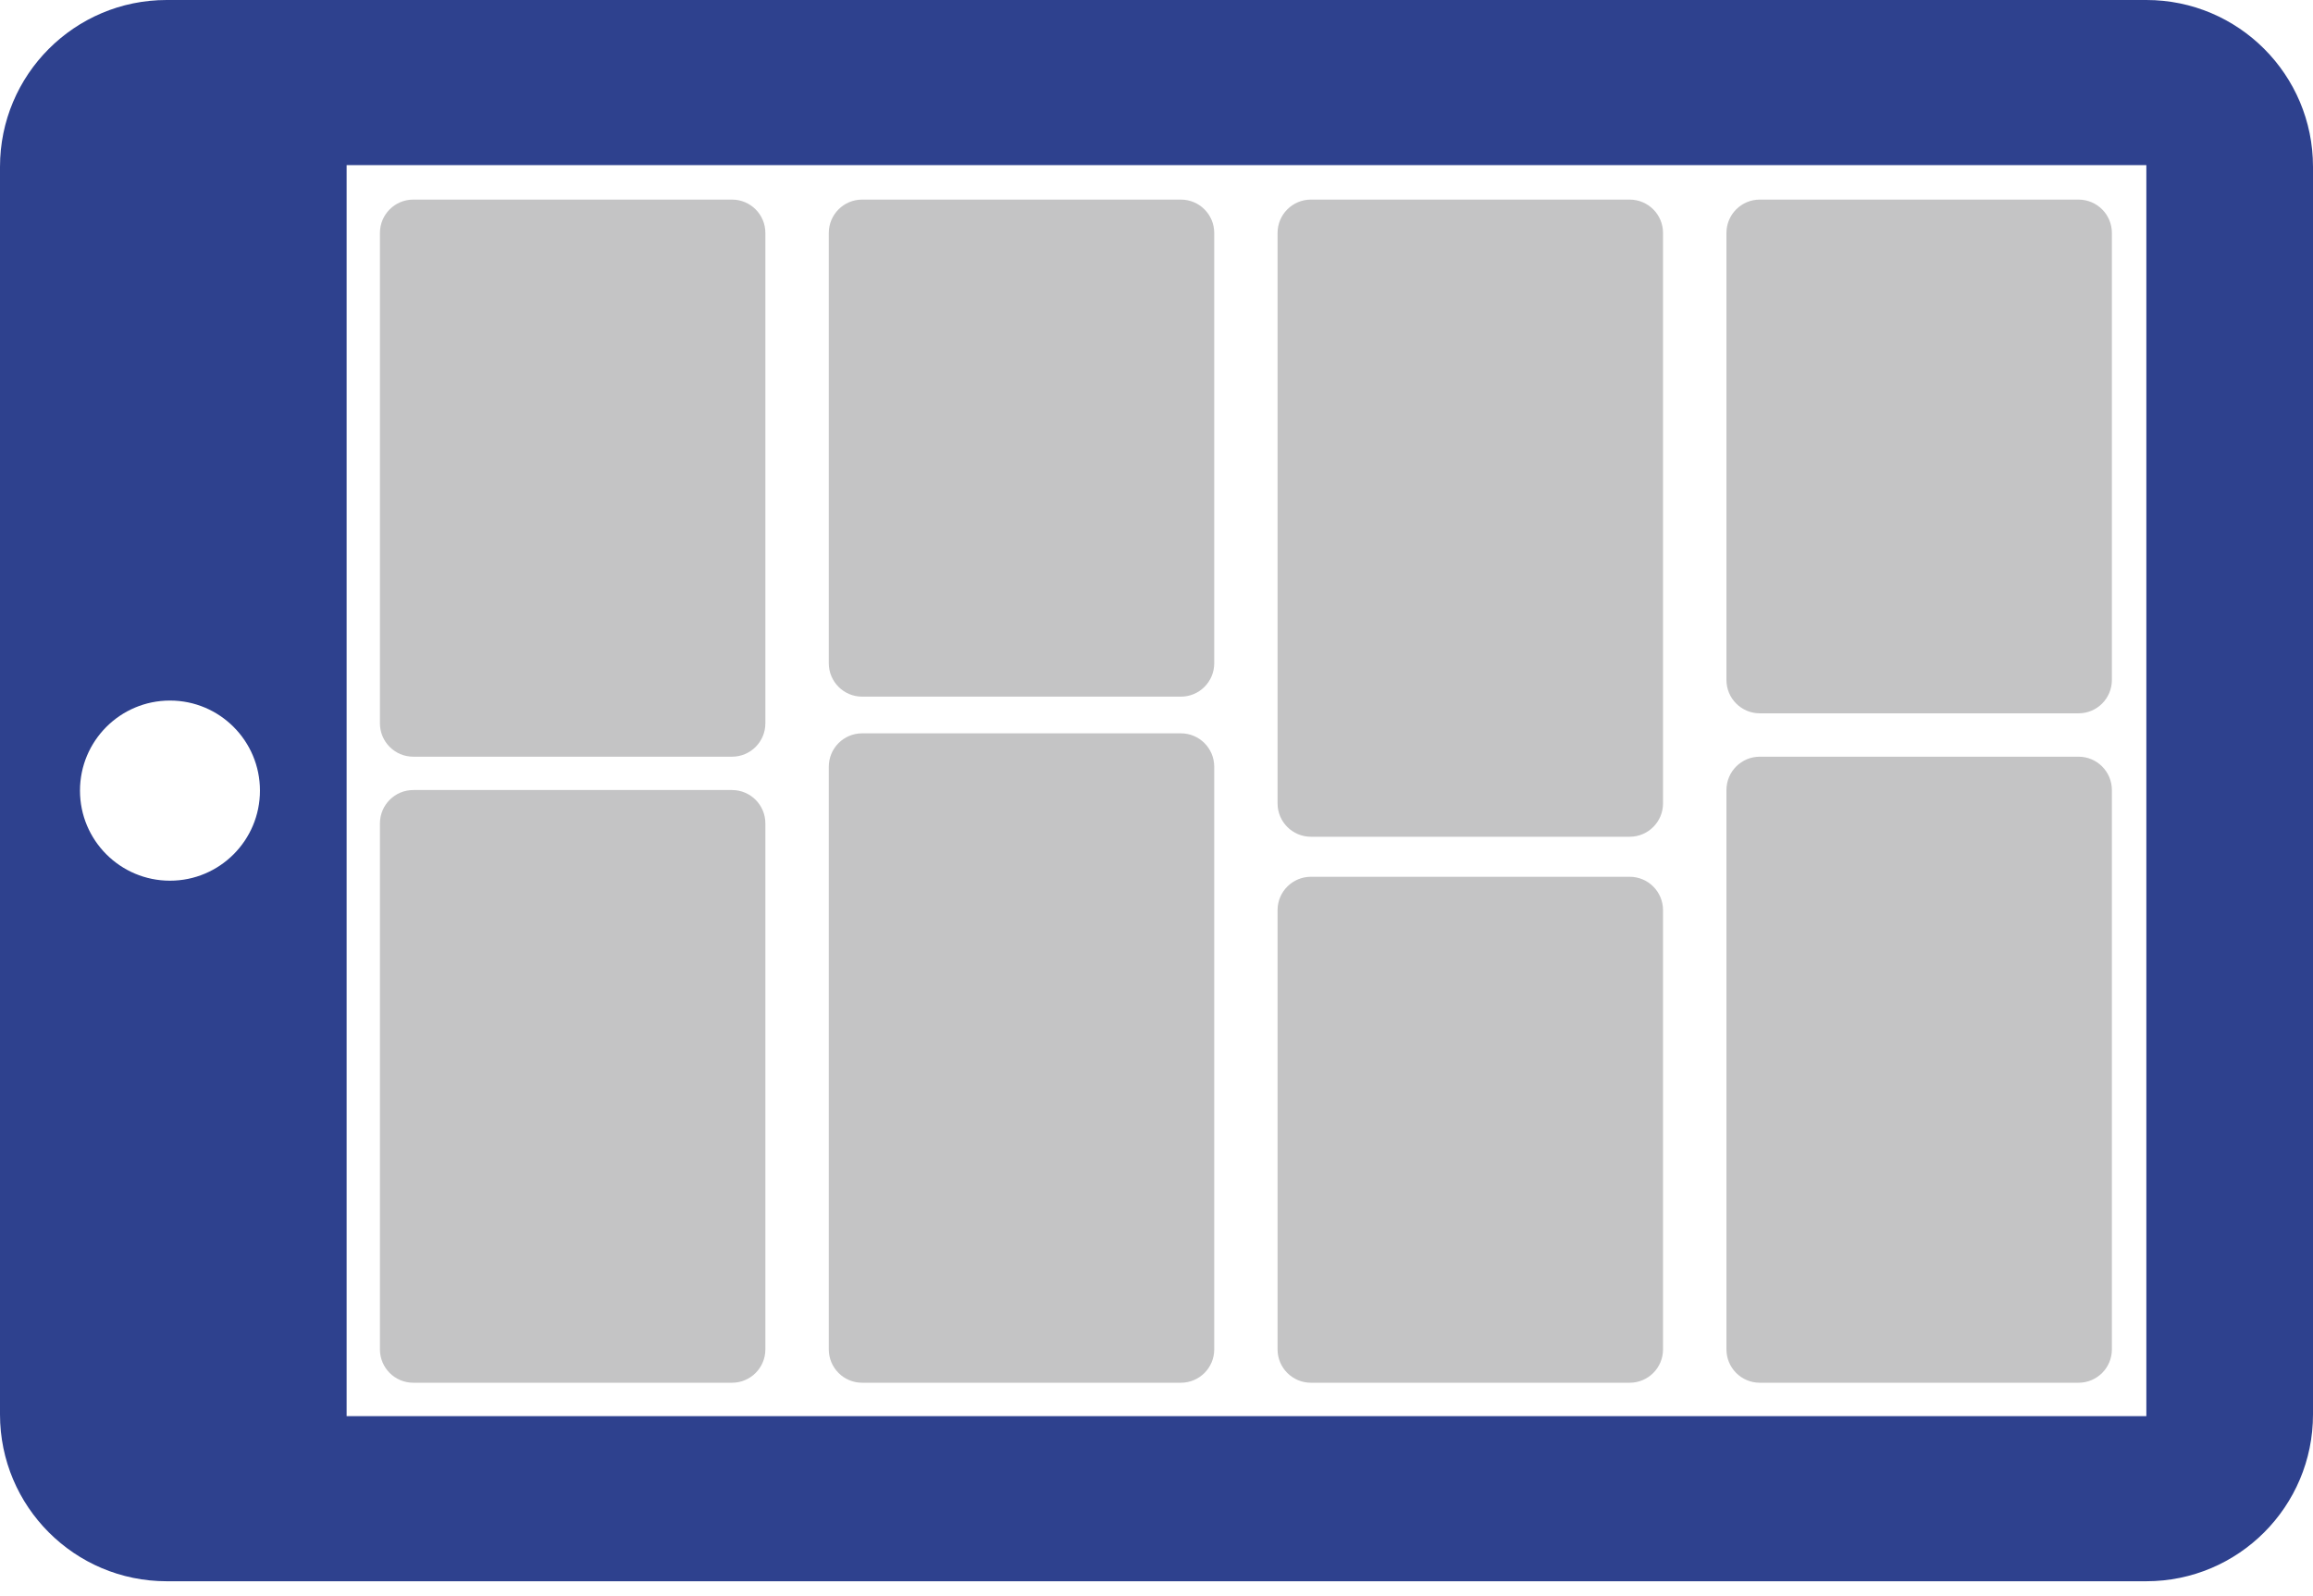 <svg width="100" height="69" viewBox="0 0 100 69" fill="none" xmlns="http://www.w3.org/2000/svg">
<path d="M92.795 0H7.205C3.226 0 0 3.229 0 7.211V61.15C0 65.132 3.226 68.362 7.205 68.362H92.795C96.774 68.362 100 65.132 100 61.15V7.211C100 3.229 96.774 0 92.795 0ZM7.349 38.075C5.2 38.075 3.458 36.331 3.458 34.181C3.458 32.03 5.2 30.287 7.349 30.287C9.497 30.287 11.239 32.03 11.239 34.181C11.239 36.331 9.497 38.075 7.349 38.075ZM92.795 61.223H14.986V7.139H92.795V61.223Z" fill="#2E418E"/>
<path d="M31.649 8.629H17.867C17.071 8.629 16.426 9.275 16.426 10.071V31.272C16.426 32.068 17.071 32.714 17.867 32.714H31.649C32.445 32.714 33.09 32.068 33.09 31.272V10.071C33.09 9.275 32.445 8.629 31.649 8.629Z" fill="#C4C4C5"/>
<path d="M51.055 8.629H37.273C36.477 8.629 35.832 9.275 35.832 10.071V28.676C35.832 29.472 36.477 30.118 37.273 30.118H51.055C51.851 30.118 52.496 29.472 52.496 28.676V10.071C52.496 9.275 51.851 8.629 51.055 8.629Z" fill="#C4C4C5"/>
<path d="M70.458 8.629H56.675C55.88 8.629 55.234 9.275 55.234 10.071V34.733C55.234 35.53 55.88 36.175 56.675 36.175H70.458C71.254 36.175 71.899 35.53 71.899 34.733V10.071C71.899 9.275 71.254 8.629 70.458 8.629Z" fill="#C4C4C5"/>
<path d="M89.864 8.629H76.082C75.286 8.629 74.641 9.275 74.641 10.071V29.397C74.641 30.194 75.286 30.839 76.082 30.839H89.864C90.66 30.839 91.305 30.194 91.305 29.397V10.071C91.305 9.275 90.66 8.629 89.864 8.629Z" fill="#C4C4C5"/>
<path d="M31.649 34.156H17.867C17.071 34.156 16.426 34.802 16.426 35.599V58.338C16.426 59.135 17.071 59.78 17.867 59.78H31.649C32.445 59.78 33.09 59.135 33.09 58.338V35.599C33.09 34.802 32.445 34.156 31.649 34.156Z" fill="#C4C4C5"/>
<path d="M51.055 31.704H37.273C36.477 31.704 35.832 32.35 35.832 33.147V58.338C35.832 59.135 36.477 59.78 37.273 59.78H51.055C51.851 59.78 52.496 59.135 52.496 58.338V33.147C52.496 32.35 51.851 31.704 51.055 31.704Z" fill="#C4C4C5"/>
<path d="M70.458 37.906H56.675C55.88 37.906 55.234 38.552 55.234 39.348V58.338C55.234 59.135 55.88 59.78 56.675 59.78H70.458C71.254 59.78 71.899 59.135 71.899 58.338V39.348C71.899 38.552 71.254 37.906 70.458 37.906Z" fill="#C4C4C5"/>
<path d="M89.864 32.714H76.082C75.286 32.714 74.641 33.36 74.641 34.156V58.338C74.641 59.135 75.286 59.78 76.082 59.78H89.864C90.66 59.78 91.305 59.135 91.305 58.338V34.156C91.305 33.36 90.66 32.714 89.864 32.714Z" fill="#C4C4C5"/>
</svg>

